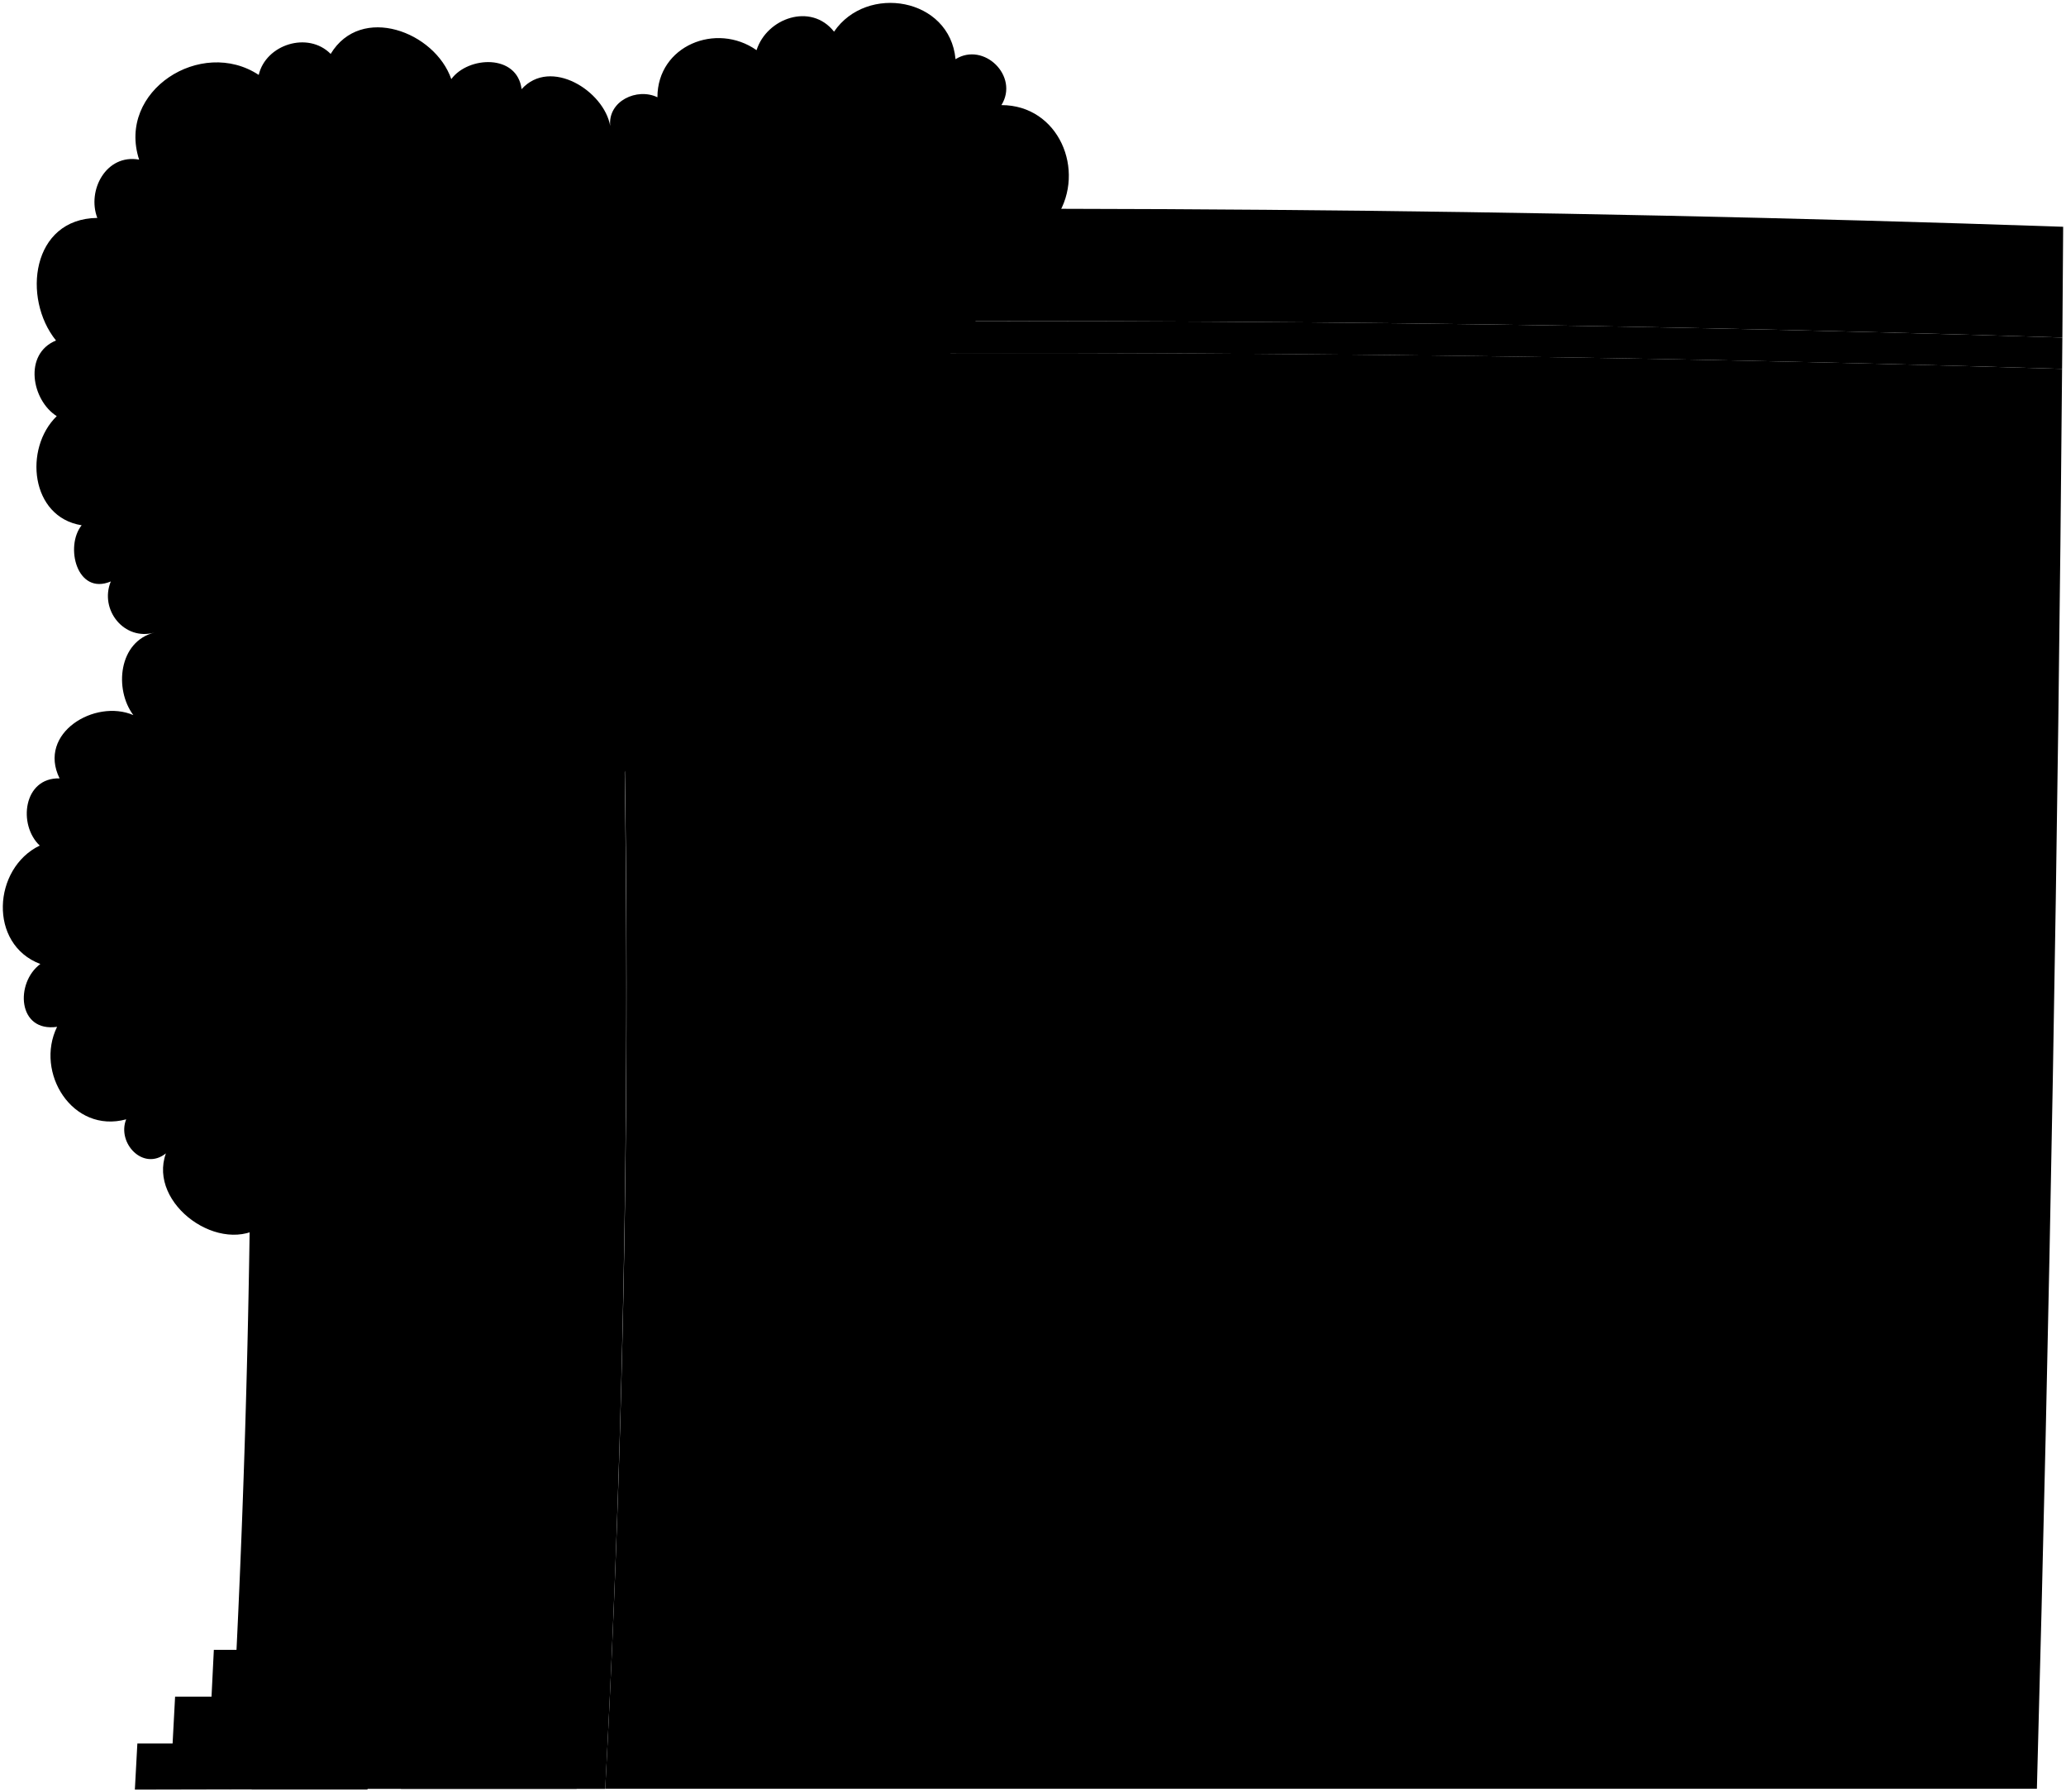 <svg viewBox="0 0 364.13 315.77">
  <path class="treeFurther" d="M46.54,215.86C39,221.49,26,212.2,29.24,203.24c-4,3.19-8.67-1.83-7-6C12.78,199.82,6.1,189,10.06,180.94c-7,1-7.41-7.77-2.95-11.07C-2.1,166.39-1.27,153,7,149c-3.87-3.66-2.89-12,3.5-11.84-3.94-8,6.26-14.06,13-11.15-3.41-4.55-2.61-13,3.74-14.55-5.33,1.52-9.76-4-7.71-9-6,2.52-8.12-6.21-5.14-9.9C5.36,91.12,4.16,79,10,73.33,5.59,70.53,4.09,62.38,9.87,60c-6-7.43-4.32-21.47,7.28-21.6-1.85-4.86,1.57-11.32,7.37-10.27C20.57,16,35.46,6.52,45.6,13.2c1.25-5.37,8.68-7.74,12.68-3.7C63.62.66,76.65,5.58,79.54,13.94c3-4.07,11.62-4.47,12.39,1.77,5.1-5.64,14.54.31,15.62,6.49-.45-4.41,4.74-6.79,8.32-5.06,0-9.11,10.39-13.28,17.47-8.3C135.15,3.18,142.93.42,147,5.58c5.76-8.45,20.41-6,21.41,4.85,5-3.12,11.25,3,8.09,8.09,10.1,0,14.94,11.51,9.82,19.58C140,97.55,94.09,157.35,46.54,215.86Z"/>
  <path class="wallFront" d="M106.82,37.26q-15.58.23-31.16.53-17.39,13-34.74,26.05a2205.14,2205.14,0,0,1-.55,251.38h66.3A2654.13,2654.13,0,0,0,106.82,37.26Z"/>
  <path class="wallSide" d="M363.44,65q-127.65-3.88-255.39-2.39,5.36,126.26-1.38,252.59H359C361.26,232.48,362.75,147.77,363.44,65Z"/>
  <g class="frameDarkFront">
    <path d="M101.39,210.26q-.37,25.38-1.2,50.75H76.11q.84-25.32,1.21-50.65Z"/>
    <path d="M100.26,92.83q.81,25.36,1.16,50.74-24.84.19-49.68.52-.5-25.26-1.5-50.5Q75.24,93.13,100.26,92.83Z"/>
    <path d="M67.08,216c0-2.24,0-3.36.08-5.6l-14.58.08c0,2.23,0,3.35-.08,5.58Z"/>
  </g>
  <g class="frameDarkSide">
    <path d="M184.67,210.13q-.42,25.45-1.18,50.89H117.42q.81-25.39,1.2-50.8Q151.65,210.12,184.67,210.13Z"/>
    <path d="M184.46,92.36q.48,25.44.6,50.89-33.17,0-66.33.19-.32-25.39-1-50.79Q151.07,92.35,184.46,92.36Z"/>
  </g>
  <path class="doorDarkFront" d="M65,282q1.4-33,2-66.05l-14.47.06q-.55,33-2,65.95Z"/>
  <path class="stepFront" d="M66.41,282l-22.33,0-.39,8.72-6,0c-.14,2.76-.27,5.51-.41,8.26l-6.42,0c-.15,2.75-.29,5.5-.44,8.25l-6.21,0c-.14,2.56-.29,5.5-.44,8.12l41-.09Q65.7,298.61,66.41,282Z"/>
  <path class="stepSide" d="M66.45,282.05l-8.51,0c-.14,2.91-.27,5.82-.41,8.73l-3.76,0q-.2,4.14-.41,8.28l-4,0c-.14,2.76-.29,5.51-.45,8.27l-4.09,0c-.16,2.66-.31,5.32-.47,8h20.4Q65.71,298.65,66.45,282.05Z"/>
  <g class="stepOverlapLine">
    <path d="M30.43,307.15l34.78.2"/>
    <path d="M37.31,298.93l28.33.13"/>
    <path d="M43.71,290.69l22.34.09"/>
  </g>
  <g class="glassMedium">
    <path d="M101.32,215q-.34,20.66-1,41.31H76.27q.65-20.61,1-41.23Z"/>
    <path d="M100.41,97.54q.61,20.65,1,41.31-24.85.21-49.71.54-.45-20.55-1.23-41.11Q75.43,97.83,100.41,97.54Z"/>
  </g>
  <g class="glassDark">
    <path d="M180.61,214.86q-.36,20.71-1,41.43h-58.1q.61-20.67,1-41.37Q151.57,214.86,180.61,214.86Z"/>
    <path d="M180.53,97.08q.38,20.73.51,41.44-29.19,0-58.37.18-.28-20.68-.84-41.37Q151.19,97.11,180.53,97.08Z"/>
  </g>
  <g class="windowDisplayLine">
    <path d="M100.92,235.64l-24.07,0"/>
    <path d="M180.2,235.58q-29,0-58.08,0"/>
    <path d="M151.46,214.88q-.36,20.7-1,41.41"/>
    <path d="M136.77,214.9q-.24,20.7-.75,41.39"/>
    <path d="M165.91,214.87q-.37,20.72-1,41.42"/>
    <path d="M101,118.2q-24.91.24-49.84.64"/>
    <path d="M180.85,117.8q-29.26,0-58.52.21"/>
    <path d="M151.07,97.15q.47,20.7.67,41.41"/>
    <path d="M136.23,97.23q.63,20.68,1,41.39"/>
    <path d="M165.67,97.1q.42,20.72.59,41.43"/>
    <path d="M66.71,98q.72,20.6,1.13,41.19"/>
    <path d="M83.2,97.76q.67,20.61,1,41.25"/>
  </g>
  <path class="shrubFurther" d="M98.26,303.24c4.87-4.38-.62-11.94-6.21-11.16-.48-8.27-12.07-6.25-12.74.89-5.46-1-7.11,5.67-4.8,9.5-6.21.5-7.48,8.76-3.83,12.75h30.93C106.32,312.16,103.9,304,98.26,303.24Z"/>
  <path class="roofBelow" d="M68.76,63.25q5.33-10,10.62-19.93l3,4.21q-4,7.81-8,15.61Z"/>
  <path class="roofSide" d="M363.44,65Q228.27,60.9,93,62.84,86.23,53,79.38,43.32q-5.3,10-10.62,19.93-17.06.33-34.12.74c-.13-2.22-.2-3.34-.33-5.57q15.27-.37,30.56-.7,5.41-10,10.79-19.93l6.78-.13q6.87,9.74,13.67,19.52,133.7-1.91,267.38,2.3Z"/>
  <g class="roofTop">
    <path d="M34.31,58.42q13-10.16,26-20.3,7.67-.18,15.34-.33-5.39,10-10.79,19.93Q49.58,58,34.31,58.42Z"/>
    <path d="M363.49,59.48q.08-9.76.14-19.52-140.55-4.83-281.19-2.3,6.77,9.74,13.45,19.52Q229.69,55.27,363.49,59.48Z"/>
  </g>
</svg>
